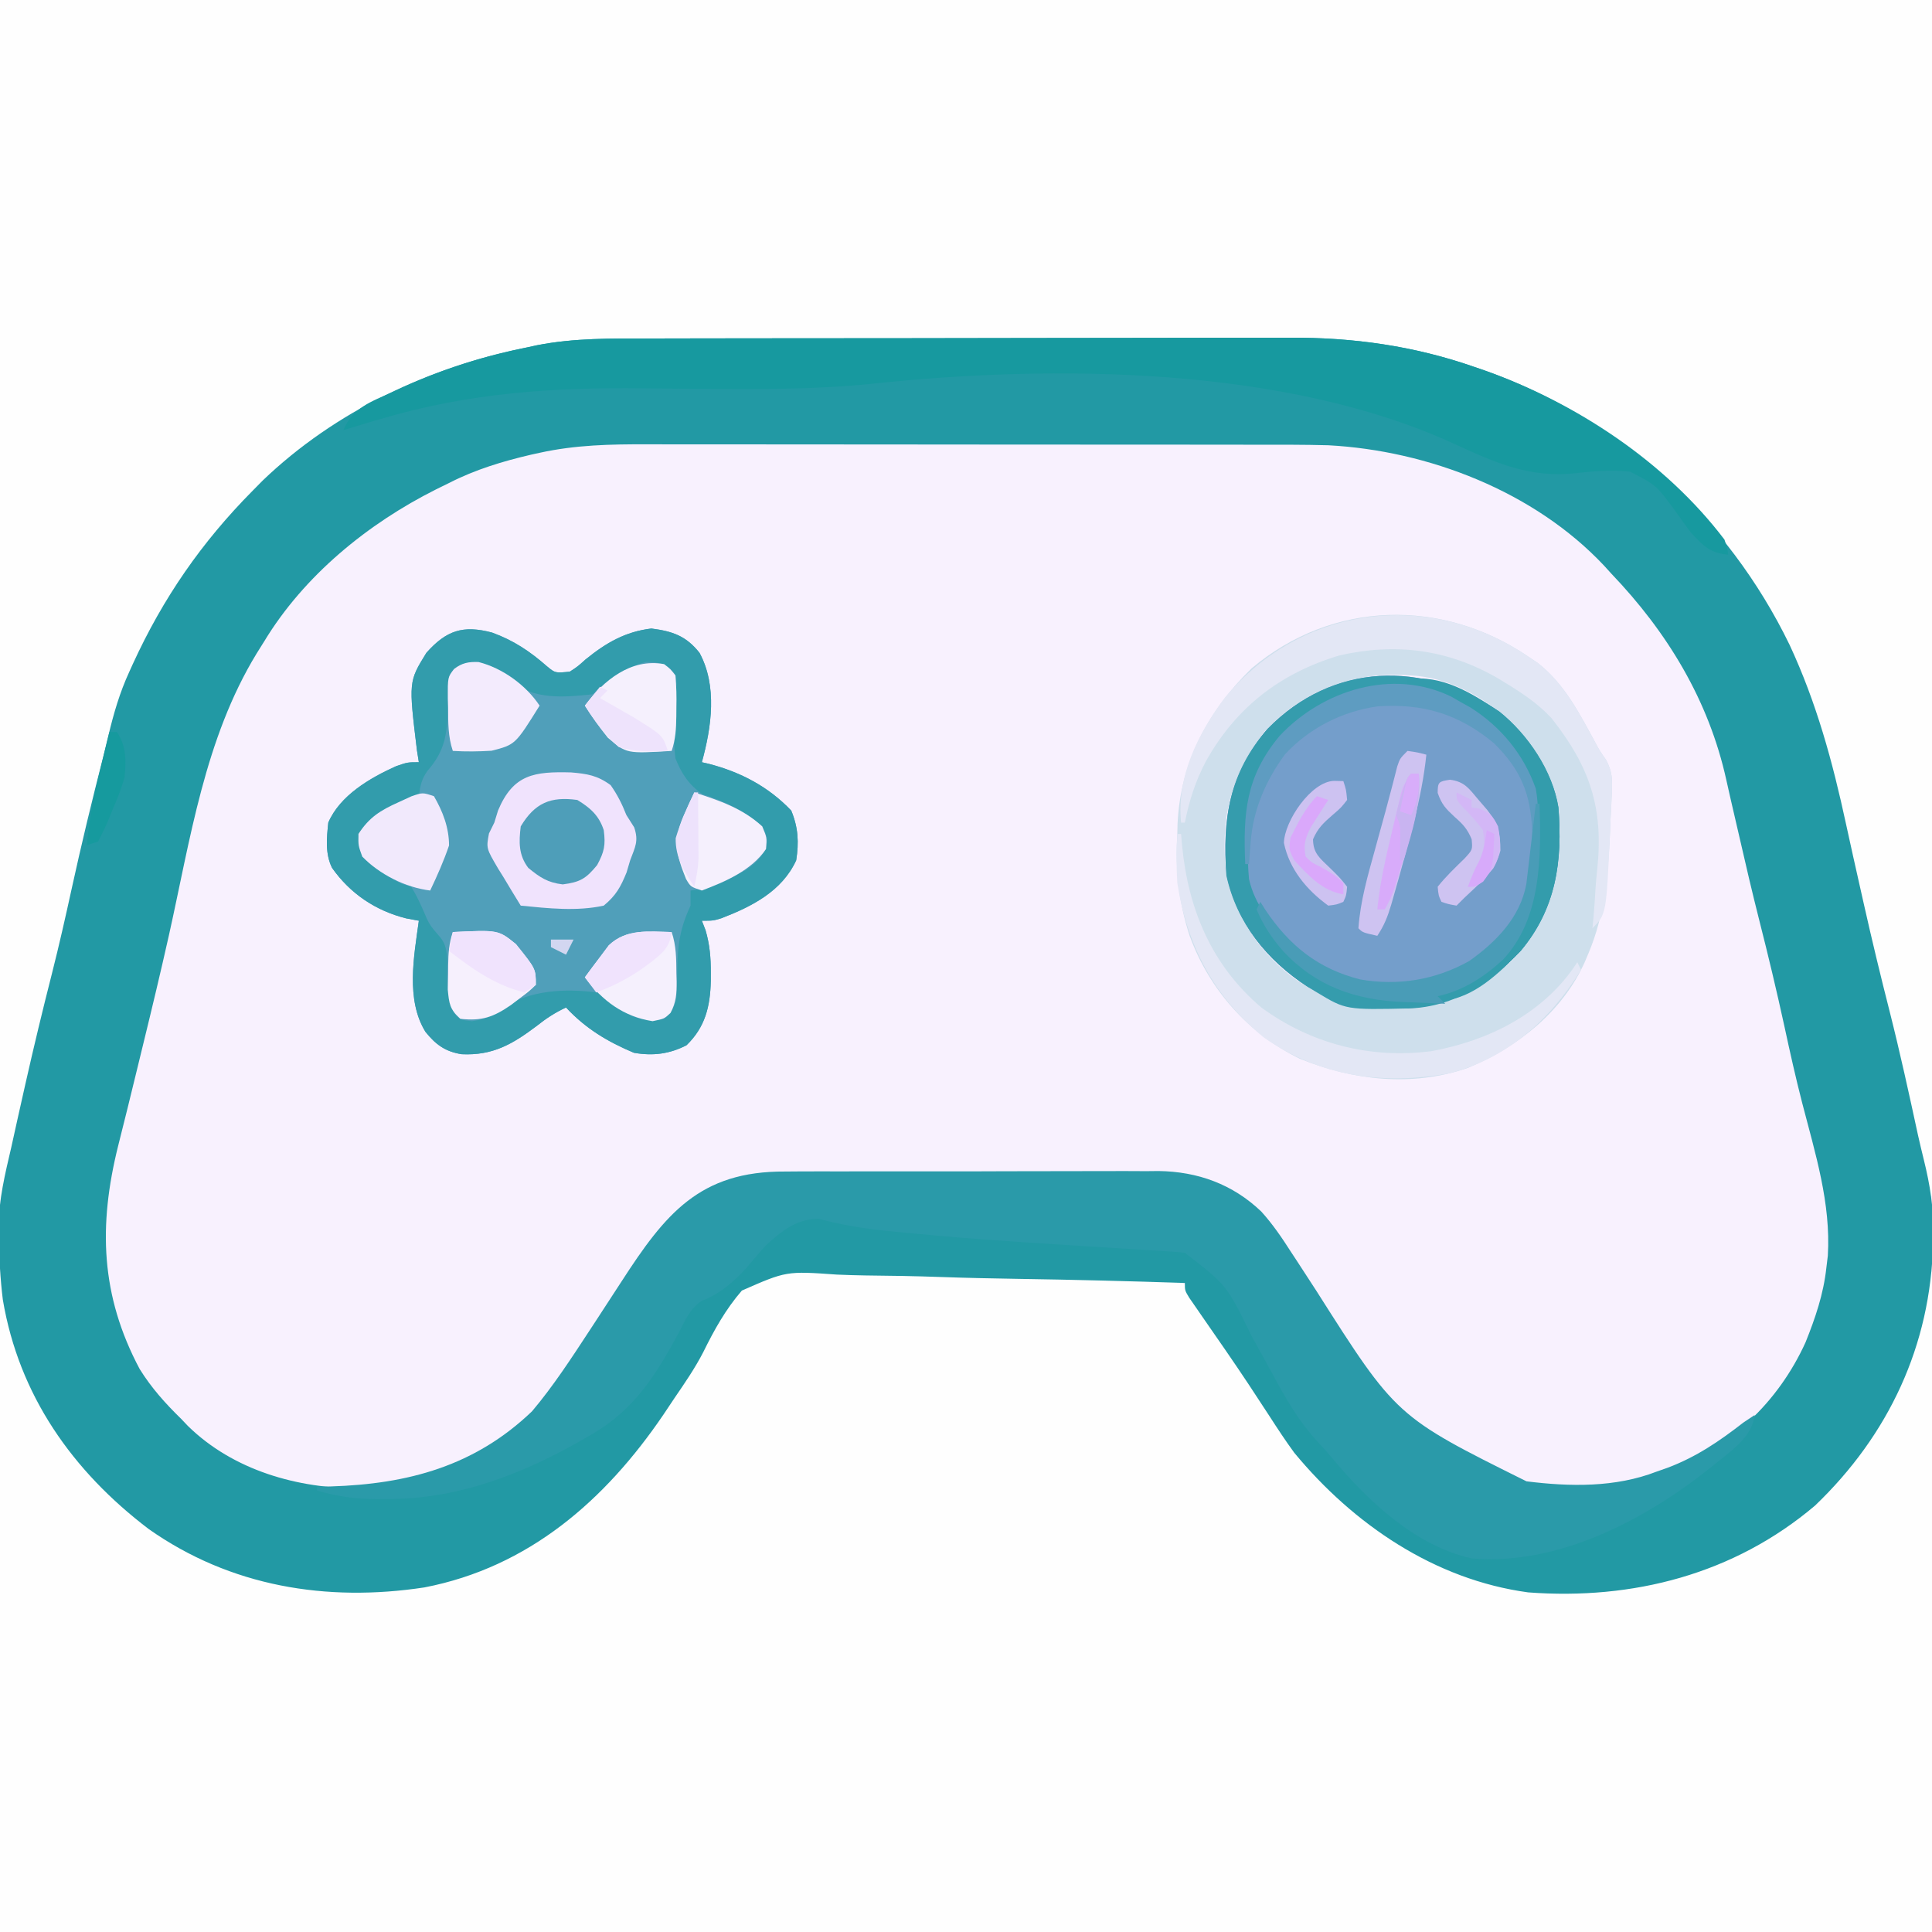 <?xml version="1.0" encoding="UTF-8"?>
<svg version="1.1" xmlns="http://www.w3.org/2000/svg" width="512" height="512">
<rect width="100%" height="100%" fill="#333333" stroke="none"/>
<path d="M0 0 C168.96 0 337.92 0 512 0 C512 168.96 512 337.92 512 512 C343.04 512 174.08 512 0 512 C0 343.04 0 174.08 0 0 Z " fill="#F8F1FE" transform="translate(0,0)"/>
<path d="M0 0 C0.33 0 0.66 0 1 0 C1.135 1.102 1.271 2.204 1.41 3.34 C3.565 19.131 8.561 33.026 18 46 C18.616 46.849 19.232 47.699 19.867 48.574 C35.28 68.785 56.728 79.487 81.406 83.562 C107.223 86.705 132.17 79.761 152.625 63.75 C163.78 54.182 171.419 43.256 179.387 31.012 C180.06 30.028 180.733 29.044 181.426 28.031 C183.453 24.981 185.138 21.837 186.816 18.583 C194.882 3.87 194.882 3.87 201.744 0.753 C209.417 -1.127 217.214 -0.63 225.043 -0.289 C227.545 -0.258 230.048 -0.236 232.55 -0.223 C239.098 -0.163 245.635 0.034 252.179 0.256 C257.535 0.426 262.891 0.476 268.249 0.532 C274.639 0.6 281.028 0.712 287.418 0.836 C288.636 0.859 289.854 0.881 291.108 0.905 C294.544 0.979 297.977 1.082 301.411 1.197 C302.43 1.217 303.448 1.237 304.498 1.258 C311.374 1.532 311.374 1.532 314.563 3.916 C315.274 4.948 315.274 4.948 316 6 C316.522 6.707 317.043 7.415 317.581 8.144 C318.082 8.907 318.584 9.671 319.102 10.457 C319.669 11.315 320.237 12.173 320.822 13.057 C321.714 14.421 321.714 14.421 322.625 15.812 C323.245 16.751 323.866 17.689 324.505 18.656 C326.341 21.434 328.171 24.216 330 27 C347.122 53.064 364.793 73.628 396 82 C396.635 82.175 397.27 82.35 397.924 82.531 C413.402 86.436 431.003 85.209 446 80 C446.636 79.78 447.272 79.561 447.927 79.334 C470.285 71.448 490.403 56.688 501 35 C505.058 25.824 508.805 16.617 510.125 6.625 C510.293 5.38 510.46 4.135 510.633 2.852 C510.754 1.911 510.875 0.97 511 0 C511.33 0 511.66 0 512 0 C512 57.75 512 115.5 512 175 C343.04 175 174.08 175 0 175 C0 117.25 0 59.5 0 0 Z " fill="#FEFEFE" transform="translate(0,337)"/>
<path d="M0 0 C168.96 0 337.92 0 512 0 C512 104.61 512 209.22 512 317 C511.67 317 511.34 317 511 317 C510.774 315.962 510.774 315.962 510.544 314.902 C507.855 302.56 505.122 290.241 502 278 C499.841 269.532 497.865 261.038 496 252.5 C493.894 242.862 491.624 233.283 489.18 223.725 C487.708 217.942 486.361 212.148 485.108 206.314 C479.673 181.171 468.918 157.034 451.059 138.184 C449.217 136.23 447.555 134.216 445.875 132.125 C430.46 114.543 407.986 103.496 386 96.75 C385.242 96.516 384.485 96.282 383.704 96.04 C368.882 91.707 354.828 90.553 339.487 90.58 C337.476 90.573 335.465 90.564 333.453 90.554 C328.036 90.532 322.618 90.529 317.2 90.531 C312.651 90.531 308.102 90.523 303.552 90.514 C292.801 90.495 282.05 90.492 271.299 90.499 C260.273 90.506 249.248 90.483 238.223 90.446 C228.702 90.415 219.181 90.404 209.66 90.408 C203.998 90.41 198.337 90.404 192.675 90.38 C159.492 89.978 159.492 89.978 127 96 C126.192 96.234 125.385 96.469 124.553 96.71 C101.78 103.459 81.812 116.423 65 133 C64.16 133.828 63.319 134.655 62.453 135.508 C44.178 154.54 32.625 178.969 27.188 204.562 C25.267 213.415 23.243 222.224 21 231 C18.84 239.468 16.865 247.962 15 256.5 C12.451 268.163 9.608 279.733 6.677 291.305 C5.652 295.384 4.66 299.471 3.688 303.562 C3.382 304.843 3.076 306.123 2.762 307.441 C2.008 310.963 1.464 314.431 1 318 C0.67 318 0.34 318 0 318 C0 213.06 0 108.12 0 0 Z " fill="#FEFEFE" transform="translate(0,0)"/>
<path d="M0 0 C2.019 -0.006 4.037 -0.013 6.056 -0.02 C11.511 -0.038 16.966 -0.043 22.421 -0.044 C25.839 -0.045 29.257 -0.05 32.675 -0.055 C44.628 -0.073 56.582 -0.082 68.535 -0.08 C79.63 -0.079 90.725 -0.1 101.819 -0.132 C111.383 -0.158 120.946 -0.168 130.509 -0.167 C136.203 -0.167 141.898 -0.172 147.593 -0.194 C152.958 -0.213 158.322 -0.213 163.687 -0.198 C165.64 -0.196 167.592 -0.201 169.545 -0.213 C186.424 -0.312 202.614 1.953 218.611 7.541 C219.474 7.836 220.337 8.131 221.226 8.435 C256.735 20.978 285.733 47.377 302.131 81.202 C309.272 96.553 313.518 112.165 317.08 128.682 C318.326 134.438 319.619 140.184 320.914 145.929 C321.213 147.255 321.511 148.581 321.808 149.907 C323.949 159.446 326.241 168.938 328.656 178.411 C331.399 189.256 333.784 200.18 336.149 211.112 C336.637 213.291 337.153 215.464 337.693 217.631 C339.335 224.277 340.329 230.383 340.174 237.228 C340.161 238.084 340.148 238.941 340.135 239.823 C339.523 266.791 328.397 290.593 308.861 309.291 C287.35 327.506 260.562 334.366 232.861 332.291 C208.077 328.947 186.521 314.244 170.861 295.291 C168.553 292.137 166.417 288.887 164.299 285.603 C163.098 283.769 161.896 281.936 160.693 280.103 C160.074 279.158 159.455 278.213 158.817 277.24 C154.795 271.174 150.639 265.198 146.484 259.223 C145.879 258.344 145.274 257.466 144.65 256.56 C144.111 255.783 143.572 255.005 143.016 254.204 C141.861 252.291 141.861 252.291 141.861 250.291 C127.111 249.798 112.361 249.429 97.604 249.202 C90.75 249.095 83.901 248.948 77.051 248.706 C70.431 248.473 63.815 248.352 57.191 248.298 C54.673 248.259 52.155 248.184 49.639 248.07 C36.267 247.125 36.267 247.125 24.472 252.299 C20.179 257.248 17.131 262.732 14.251 268.588 C12.044 272.881 9.334 276.812 6.611 280.791 C5.631 282.256 4.652 283.722 3.674 285.189 C-11.738 307.873 -32.009 325.62 -59.65 330.97 C-85.528 334.918 -111.087 330.779 -132.764 315.478 C-152.932 300.142 -167.11 280.08 -171.389 254.728 C-172.081 249.082 -172.371 243.474 -172.451 237.791 C-172.478 236.689 -172.478 236.689 -172.505 235.566 C-172.495 228.256 -170.788 221.38 -169.139 214.291 C-168.599 211.856 -168.062 209.421 -167.525 206.986 C-166.961 204.462 -166.394 201.939 -165.826 199.416 C-165.6 198.412 -165.6 198.412 -165.37 197.387 C-163.165 187.605 -160.817 177.866 -158.339 168.148 C-156.46 160.726 -154.773 153.27 -153.139 145.791 C-150.595 134.156 -147.805 122.598 -144.839 111.065 C-144.348 109.118 -143.873 107.167 -143.411 105.214 C-142.007 99.337 -140.416 93.842 -137.889 88.353 C-137.584 87.679 -137.28 87.005 -136.966 86.311 C-128.915 68.732 -118.715 53.985 -105.139 40.291 C-104.289 39.428 -103.44 38.566 -102.564 37.677 C-83.294 19.174 -58.166 7.439 -32.139 2.291 C-31.39 2.127 -30.642 1.963 -29.871 1.794 C-19.939 -0.155 -10.075 -0.006 0 0 Z M-29.139 30.291 C-29.852 30.446 -30.566 30.601 -31.301 30.761 C-38.904 32.528 -46.182 34.723 -53.139 38.291 C-54.268 38.845 -55.397 39.399 -56.561 39.97 C-74.672 49.058 -91.557 62.803 -102.139 80.291 C-102.792 81.335 -103.446 82.379 -104.119 83.455 C-117.886 105.998 -121.693 132.702 -127.368 158.119 C-129.528 167.754 -131.826 177.353 -134.174 186.944 C-134.759 189.336 -135.342 191.727 -135.923 194.12 C-137.531 200.729 -139.146 207.335 -140.822 213.927 C-146.09 235.042 -145.505 253.6 -135.123 273.099 C-132.016 278.095 -128.342 282.198 -124.139 286.291 C-123.548 286.913 -122.958 287.536 -122.35 288.177 C-110.302 299.986 -93.159 304.807 -76.763 304.713 C-59.841 304.228 -44.06 297.803 -31.762 286.044 C-21.819 275.303 -14.282 262.061 -6.356 249.822 C-4.678 247.235 -2.986 244.659 -1.291 242.083 C-0.792 241.304 -0.293 240.525 0.222 239.722 C6.37 230.434 13.028 225.188 23.861 222.291 C27.898 221.771 31.869 221.732 35.935 221.757 C37.088 221.748 38.241 221.74 39.429 221.731 C43.207 221.708 46.985 221.715 50.764 221.724 C52.74 221.72 54.716 221.716 56.692 221.711 C62.895 221.694 69.098 221.697 75.302 221.714 C81.669 221.731 88.036 221.715 94.403 221.683 C99.901 221.656 105.398 221.649 110.896 221.657 C114.166 221.662 117.435 221.658 120.705 221.64 C124.357 221.622 128.007 221.637 131.658 221.659 C132.72 221.648 133.781 221.636 134.875 221.624 C144.666 221.747 154.129 224.741 161.351 231.596 C164.22 234.816 166.556 238.327 168.881 241.951 C169.424 242.777 169.968 243.603 170.528 244.455 C172.253 247.081 173.964 249.716 175.674 252.353 C197.235 286.275 197.235 286.275 232.396 303.857 C243.895 305.296 255.943 305.521 266.861 301.291 C267.831 300.95 268.8 300.61 269.799 300.259 C286.236 294.054 299.068 282.01 306.338 266.048 C308.94 259.581 311.107 253.234 311.861 246.291 C312.057 244.688 312.057 244.688 312.256 243.052 C313.094 229.14 308.909 215.911 305.456 202.572 C303.718 195.825 302.206 189.037 300.736 182.228 C298.695 172.872 296.477 163.577 294.115 154.296 C292.214 146.797 290.456 139.271 288.736 131.728 C287.994 128.512 287.249 125.297 286.503 122.083 C286.114 120.389 285.73 118.695 285.356 116.999 C280.697 95.871 269.719 77.817 254.861 62.291 C254.239 61.605 253.616 60.919 252.975 60.212 C234.501 40.538 206.332 29.69 179.861 28.291 C173.407 28.112 166.948 28.143 160.492 28.145 C158.569 28.142 156.645 28.139 154.722 28.135 C149.534 28.126 144.346 28.124 139.158 28.123 C135.911 28.123 132.663 28.12 129.415 28.118 C118.068 28.109 106.72 28.104 95.372 28.105 C84.821 28.106 74.27 28.095 63.718 28.079 C54.633 28.066 45.547 28.061 36.461 28.062 C31.046 28.062 25.631 28.059 20.216 28.049 C15.125 28.039 10.033 28.039 4.942 28.046 C3.081 28.047 1.22 28.045 -0.64 28.039 C-10.338 28.009 -19.616 28.187 -29.139 30.291 Z " fill="#2299A4" transform="translate(172.139,89.709)"/>
<path d="M0 0 C5.704 2.082 10.006 4.963 14.559 8.961 C16.707 10.731 16.707 10.731 20.566 10.352 C22.689 8.965 22.689 8.965 24.754 7.102 C30.156 2.729 35.224 -0.245 42.191 -1.086 C47.783 -0.361 51.388 0.863 54.941 5.352 C59.697 14.131 58.138 25.028 55.566 34.352 C56.161 34.487 56.755 34.622 57.367 34.762 C65.851 36.965 73.159 40.786 79.254 47.164 C81.107 51.665 81.319 55.556 80.566 60.352 C76.779 68.557 68.845 72.567 60.766 75.688 C58.566 76.352 58.566 76.352 55.566 76.352 C55.889 77.18 56.211 78.009 56.543 78.863 C57.666 82.69 57.951 86.21 57.941 90.164 C57.94 90.867 57.938 91.571 57.937 92.296 C57.777 99.099 56.453 104.552 51.504 109.352 C46.961 111.696 42.558 112.226 37.566 111.352 C30.549 108.407 24.772 104.933 19.566 99.352 C16.675 100.695 14.305 102.242 11.816 104.227 C5.386 109.067 0.163 112.132 -8.105 111.727 C-12.453 111.026 -14.958 109.187 -17.684 105.797 C-22.929 97.31 -20.733 85.769 -19.434 76.352 C-20.547 76.145 -21.661 75.939 -22.809 75.727 C-30.939 73.676 -37.627 69.173 -42.434 62.352 C-44.296 58.628 -43.854 54.416 -43.434 50.352 C-40.326 43.149 -32.466 38.558 -25.496 35.414 C-22.434 34.352 -22.434 34.352 -19.434 34.352 C-19.681 32.805 -19.681 32.805 -19.934 31.227 C-22.145 12.986 -22.145 12.986 -17.434 5.352 C-12.146 -0.581 -7.737 -2.062 0 0 Z " fill="#509FBA" transform="translate(130.434,167.648)"/>
<path d="M0 0 C1.153 -0.009 2.306 -0.017 3.493 -0.026 C7.272 -0.049 11.05 -0.042 14.828 -0.033 C16.805 -0.037 18.781 -0.041 20.757 -0.046 C26.96 -0.063 33.163 -0.06 39.366 -0.043 C45.734 -0.026 52.1 -0.042 58.468 -0.074 C63.965 -0.101 69.463 -0.108 74.96 -0.1 C78.23 -0.095 81.5 -0.099 84.77 -0.117 C88.421 -0.135 92.071 -0.12 95.723 -0.098 C96.784 -0.109 97.846 -0.121 98.94 -0.133 C109.325 -0.003 118.617 3.368 126.187 10.61 C129.191 13.933 131.635 17.523 134.043 21.291 C134.856 22.529 134.856 22.529 135.686 23.791 C137.402 26.406 139.103 29.032 140.801 31.658 C161.954 64.949 161.954 64.949 196.461 82.1 C207.96 83.539 220.008 83.764 230.926 79.533 C231.895 79.193 232.865 78.853 233.864 78.502 C241.482 75.626 247.526 71.506 253.926 66.533 C255.411 65.543 255.411 65.543 256.926 64.533 C256.276 70.614 250.134 74.375 245.737 78.075 C228.256 92.153 204.951 104.509 181.926 102.533 C166.824 99.127 154.266 87.161 144.646 75.564 C143.57 74.293 142.465 73.045 141.321 71.833 C136.096 66.245 132.598 60.056 128.989 53.346 C127.764 51.117 126.537 48.889 125.309 46.662 C124.435 45.073 124.435 45.073 123.544 43.452 C117.038 30.127 117.038 30.127 105.926 21.533 C104.134 21.349 102.336 21.211 100.538 21.1 C98.877 20.995 98.877 20.995 97.182 20.887 C95.976 20.814 94.77 20.741 93.528 20.666 C90.935 20.501 88.343 20.336 85.75 20.17 C81.695 19.915 77.639 19.664 73.584 19.414 C59.015 18.51 44.473 17.492 29.949 16.026 C28.159 15.849 28.159 15.849 26.332 15.668 C20.347 15.037 14.734 14.094 8.926 12.533 C2.983 12.533 -0.824 15.697 -5.074 19.533 C-6.865 21.505 -8.572 23.531 -10.281 25.573 C-13.497 29.089 -17.505 32.623 -22.047 34.233 C-25.285 36.31 -26.598 39.645 -28.324 42.971 C-34.337 54.022 -39.972 63.08 -51.074 69.533 C-51.674 69.886 -52.273 70.24 -52.891 70.603 C-69.039 79.997 -86.765 86.947 -105.636 86.783 C-106.977 86.795 -106.977 86.795 -108.345 86.807 C-113.924 86.791 -118.721 86.108 -124.074 84.533 C-124.074 84.203 -124.074 83.873 -124.074 83.533 C-122.876 83.508 -121.679 83.482 -120.445 83.455 C-99.985 82.824 -82.241 78.079 -67.074 63.533 C-61.415 56.826 -56.628 49.441 -51.824 42.112 C-51.276 41.275 -50.728 40.439 -50.163 39.578 C-47.89 36.104 -45.619 32.628 -43.367 29.14 C-31.819 11.291 -22.699 -0.139 0 0 Z " fill="#2A9AA9" transform="translate(208.074,310.467)"/>
<path d="M0 0 C7.62 6.143 14.119 15.662 15.703 25.438 C16.83 39.572 15.115 52.197 5.703 63.438 C-2.291 71.916 -11.784 78.151 -23.59 78.676 C-40.628 79.063 -40.628 79.063 -48.297 74.438 C-49.145 73.928 -49.993 73.419 -50.867 72.895 C-61.459 65.986 -69.588 56.064 -72.297 43.438 C-73.359 28.407 -71.609 16.405 -61.402 4.59 C-44.12 -13.077 -20.011 -13.613 0 0 Z " fill="#749ECB" transform="translate(397.297,188.562)"/>
<path d="M0 0 C0.833 0.562 1.665 1.124 2.523 1.703 C9.655 7.258 13.632 15.193 17.884 22.999 C19.018 25.104 19.018 25.104 20.626 27.374 C22.27 30.517 22.299 32.413 22.145 35.938 C22.076 37.653 22.076 37.653 22.006 39.402 C21.942 40.59 21.878 41.777 21.812 43 C21.768 44.156 21.724 45.313 21.678 46.504 C21.18 57.514 20.298 68.462 15.938 78.688 C15.634 79.407 15.331 80.126 15.019 80.867 C9.094 94.136 -2.795 103.471 -16 109 C-30.846 114.119 -46.259 112.332 -60.574 106.559 C-74.23 99.852 -84.501 88.292 -89.723 74.024 C-92.63 65.086 -93.586 56.392 -93 47 C-92.979 46.102 -92.959 45.203 -92.938 44.277 C-92.172 28.037 -84.809 14.319 -73.312 3.125 C-51.827 -14.968 -22.756 -15.472 0 0 Z M-70 20 C-79.036 31.952 -81.711 43.218 -80 58 C-77.306 69.459 -70.667 79.257 -61 86 C-52.541 91.126 -46.59 93.189 -36.812 93.25 C-36 93.271 -35.187 93.291 -34.35 93.312 C-22.649 93.387 -13.12 88.476 -4.477 80.742 C4.891 71.064 8.338 59.96 8.383 46.777 C8.141 34.894 3.225 25.44 -5 17 C-12.003 10.485 -21.365 5.516 -31 5 C-31.82 4.95 -32.64 4.899 -33.484 4.848 C-47.571 4.35 -60.407 9.606 -70 20 Z " fill="#CEDFEC" transform="translate(405,174)"/>
<path d="M0 0 C2.019 -0.006 4.037 -0.013 6.056 -0.02 C11.511 -0.038 16.966 -0.043 22.421 -0.044 C25.839 -0.045 29.257 -0.05 32.675 -0.055 C44.628 -0.073 56.582 -0.082 68.535 -0.08 C79.63 -0.079 90.725 -0.1 101.819 -0.132 C111.383 -0.158 120.946 -0.168 130.509 -0.167 C136.203 -0.167 141.898 -0.172 147.593 -0.194 C152.958 -0.213 158.322 -0.213 163.687 -0.198 C165.64 -0.196 167.592 -0.201 169.545 -0.213 C186.424 -0.312 202.614 1.953 218.611 7.541 C219.474 7.836 220.337 8.131 221.226 8.435 C245.436 16.987 269.244 32.693 284.861 53.291 C285.607 55.583 285.607 55.583 285.861 57.291 C280.949 56.869 279.127 54.846 275.861 51.291 C274.374 49.291 272.916 47.269 271.486 45.228 C266.733 38.835 266.733 38.835 259.861 35.291 C255.098 34.791 250.466 35.097 245.721 35.669 C233.336 37.09 224.149 32.942 213.111 27.853 C168.227 7.282 107.053 6.862 58.768 12.007 C47.144 13.203 35.557 13.41 23.881 13.384 C22.738 13.382 22.738 13.382 21.573 13.38 C13.797 13.36 6.022 13.306 -1.753 13.207 C-25.676 12.913 -48.075 14.44 -71.139 21.291 C-72.821 21.78 -72.821 21.78 -74.537 22.279 C-76.743 22.931 -78.942 23.606 -81.139 24.291 C-78.737 18.323 -73.713 16.713 -68.201 14.228 C-66.774 13.57 -66.774 13.57 -65.318 12.898 C-54.54 7.994 -43.759 4.589 -32.139 2.291 C-31.39 2.127 -30.642 1.963 -29.871 1.794 C-19.939 -0.155 -10.075 -0.006 0 0 Z " fill="#17999F" transform="translate(172.139,89.709)"/>
<path d="M0 0 C5.704 2.082 10.006 4.963 14.559 8.961 C16.707 10.731 16.707 10.731 20.566 10.352 C22.689 8.965 22.689 8.965 24.754 7.102 C30.156 2.729 35.224 -0.245 42.191 -1.086 C47.783 -0.361 51.388 0.863 54.941 5.352 C59.697 14.131 58.138 25.028 55.566 34.352 C56.161 34.487 56.755 34.622 57.367 34.762 C65.851 36.965 73.159 40.786 79.254 47.164 C81.107 51.665 81.319 55.556 80.566 60.352 C76.779 68.557 68.845 72.567 60.766 75.688 C58.566 76.352 58.566 76.352 55.566 76.352 C55.889 77.18 56.211 78.009 56.543 78.863 C57.666 82.69 57.951 86.21 57.941 90.164 C57.94 90.867 57.938 91.571 57.937 92.296 C57.777 99.099 56.453 104.552 51.504 109.352 C46.961 111.696 42.558 112.226 37.566 111.352 C30.549 108.407 24.772 104.933 19.566 99.352 C16.675 100.695 14.305 102.242 11.816 104.227 C5.386 109.067 0.163 112.132 -8.105 111.727 C-12.453 111.026 -14.958 109.187 -17.684 105.797 C-22.929 97.31 -20.733 85.769 -19.434 76.352 C-20.547 76.145 -21.661 75.939 -22.809 75.727 C-30.939 73.676 -37.627 69.173 -42.434 62.352 C-44.296 58.628 -43.854 54.416 -43.434 50.352 C-40.326 43.149 -32.466 38.558 -25.496 35.414 C-22.434 34.352 -22.434 34.352 -19.434 34.352 C-19.681 32.805 -19.681 32.805 -19.934 31.227 C-22.145 12.986 -22.145 12.986 -17.434 5.352 C-12.146 -0.581 -7.737 -2.062 0 0 Z M-10.137 9.623 C-12.384 12.62 -11.749 16.367 -11.746 19.977 C-11.901 26.716 -12.468 31.264 -17.059 36.527 C-18.737 38.754 -19.057 40.618 -19.434 43.352 C-20.671 43.692 -20.671 43.692 -21.934 44.039 C-27.358 46.073 -32.18 48.471 -35.434 53.352 C-35.343 57.141 -35.027 58.785 -32.254 61.434 C-31.364 62.005 -30.475 62.576 -29.559 63.164 C-28.674 63.748 -27.79 64.332 -26.879 64.934 C-24.425 66.467 -24.425 66.467 -21.434 67.352 C-19.934 69.969 -19.934 69.969 -18.434 73.227 C-16.666 77.396 -16.666 77.396 -13.777 80.738 C-11.507 83.464 -11.976 86.888 -11.934 90.289 C-11.92 95.744 -11.92 95.744 -10.094 100.816 C-8.42 102.63 -8.42 102.63 -5.371 102.977 C-1.362 102.34 -0.329 101.692 2.816 99.414 C10.017 94.779 19.194 94.253 27.566 95.352 C31.236 96.814 33.747 98.628 36.566 101.352 C39.65 102.893 42.175 102.649 45.566 102.352 C47.668 100.566 48.464 99.087 48.845 96.354 C48.98 93.914 49.04 91.483 49.066 89.039 C49.136 82.613 49.845 78.179 52.566 72.352 C52.566 71.032 52.566 69.712 52.566 68.352 C53.439 68.245 54.312 68.138 55.211 68.027 C58.69 67.327 61.156 66.246 64.254 64.539 C65.186 64.038 66.118 63.536 67.078 63.02 C69.602 61.327 71.015 59.948 72.566 57.352 C73.044 54.364 73.044 54.364 71.566 51.352 C66.947 47.222 61.561 44.683 55.707 42.797 C52.134 40.385 50.168 37.33 48.566 33.352 C48.07 29.548 48.223 25.862 48.441 22.039 C48.536 20.085 48.617 18.131 48.684 16.176 C48.755 14.893 48.755 14.893 48.828 13.585 C48.748 11.287 48.748 11.287 47.247 9.589 C45.135 8.034 43.354 7.701 40.746 7.785 C35.725 9.09 30.238 12.68 26.566 16.352 C18.583 17.197 11.473 17.784 4.691 12.914 C3.3 11.746 1.92 10.563 0.566 9.352 C-2.819 7.659 -7.019 7.296 -10.137 9.623 Z " fill="#329CAC" transform="translate(130.434,167.648)"/>
<path d="M0 0 C7.62 6.143 14.119 15.662 15.703 25.438 C16.83 39.572 15.115 52.197 5.703 63.438 C-2.291 71.916 -11.784 78.151 -23.59 78.676 C-40.628 79.063 -40.628 79.063 -48.297 74.438 C-49.145 73.928 -49.993 73.419 -50.867 72.895 C-61.459 65.986 -69.588 56.064 -72.297 43.438 C-73.359 28.407 -71.609 16.405 -61.402 4.59 C-44.12 -13.077 -20.011 -13.613 0 0 Z M-57.508 11.082 C-65.288 21.326 -67.444 31.917 -66.297 44.438 C-65.483 47.872 -64.219 50.491 -62.297 53.438 C-61.822 54.194 -61.348 54.951 -60.859 55.73 C-55.071 64.037 -46.623 69.529 -36.816 72 C-26.792 73.741 -16.834 72.199 -7.941 67.082 C-5.935 65.635 -4.118 64.111 -2.297 62.438 C-1.659 61.878 -1.021 61.319 -0.363 60.742 C7.446 53.501 8.751 45.354 9.148 35 C9.347 25.048 8.893 17.995 1.703 10.438 C0.858 9.542 0.858 9.542 -0.004 8.629 C-7.419 1.666 -16.131 -1.939 -26.172 -2.812 C-38.586 -1.819 -48.799 1.818 -57.508 11.082 Z " fill="#359CAD" transform="translate(397.297,188.562)"/>
<path d="M0 0 C0.833 0.562 1.665 1.124 2.523 1.703 C9.655 7.258 13.632 15.193 17.884 22.999 C19.018 25.104 19.018 25.104 20.626 27.374 C22.27 30.517 22.299 32.413 22.145 35.938 C22.076 37.653 22.076 37.653 22.006 39.402 C21.942 40.59 21.878 41.777 21.812 43 C21.768 44.156 21.724 45.313 21.678 46.504 C20.691 68.309 20.691 68.309 17 72 C17.072 71.328 17.144 70.657 17.219 69.965 C17.488 67.068 17.675 64.173 17.84 61.269 C17.953 59.67 18.1 58.074 18.273 56.481 C20.007 40.134 16.358 29.185 6.111 16.255 C2.545 12.446 -1.561 9.697 -6 7 C-6.626 6.616 -7.253 6.233 -7.898 5.837 C-21.189 -1.914 -35.095 -3.735 -50.129 -0.281 C-65.798 4.458 -77.393 13.443 -85.386 27.675 C-88.159 32.911 -89.864 38.203 -91 44 C-91.33 44 -91.66 44 -92 44 C-93.242 31.829 -87.515 20.436 -80.438 10.938 C-59.94 -13.765 -26.175 -17.796 0 0 Z " fill="#E3E7F5" transform="translate(405,174)"/>
<path d="M0 0 C4.291 0.37 6.946 0.789 10.466 3.363 C12.283 5.943 13.489 8.373 14.646 11.301 C15.667 12.91 15.667 12.91 16.708 14.551 C17.954 18.206 16.978 19.717 15.646 23.301 C15.174 24.89 15.174 24.89 14.693 26.512 C13.09 30.422 11.921 32.568 8.646 35.301 C1.48 36.866 -6.115 36.023 -13.354 35.301 C-14.922 32.772 -16.457 30.232 -17.979 27.676 C-18.425 26.963 -18.871 26.25 -19.331 25.516 C-22.505 20.11 -22.505 20.11 -21.772 16.176 C-21.304 15.227 -20.836 14.278 -20.354 13.301 C-20.028 12.241 -19.702 11.182 -19.366 10.09 C-15.317 0.416 -9.672 -0.252 0 0 Z " fill="#F0E3FD" transform="translate(151.354,204.699)"/>
<path d="M0 0 C0.33 0 0.66 0 1 0 C1.086 1.016 1.173 2.032 1.262 3.078 C2.899 19.96 9.059 34.783 22.258 45.996 C35.497 55.671 51.131 59.646 67.328 57.574 C82.106 54.874 96.187 48.011 104.969 35.539 C105.309 35.031 105.649 34.523 106 34 C106.33 34.66 106.66 35.32 107 36 C98.876 49.293 87.207 59.694 71.73 63.531 C54.308 66.522 37.803 64.344 23 54 C9.745 43.242 2.577 29.635 0 13 C-0.262 8.638 -0.269 4.361 0 0 Z " fill="#E3E7F5" transform="translate(312,221)"/>
<path d="M0 0 C9.172 -1.284 17.038 3.663 24.434 8.637 C31.994 14.724 38.431 24.321 40 34 C41.126 48.123 39.423 60.777 30 72 C24.656 77.565 17.346 84.758 9.234 85.125 C8.497 85.084 7.76 85.043 7 85 C8 83 8 83 9.934 82.246 C10.76 81.979 11.586 81.712 12.438 81.438 C20.257 78.397 27.033 73.107 30.5 65.312 C35.222 50.924 36.059 36.355 29.414 22.754 C23.541 12.278 15.829 6.6 4.188 3 C2.797 2.646 1.403 2.304 0 2 C0 1.34 0 0.68 0 0 Z " fill="#339CAC" transform="translate(373,180)"/>
<path d="M0 0 C2.361 4.071 4 8.344 4 13.062 C2.602 17.17 0.87 21.087 -1 25 C-7.57 24.179 -14.402 20.738 -19 16 C-20.062 13.062 -20.062 13.062 -20 10 C-17.169 5.594 -14.167 3.745 -9.438 1.625 C-8.302 1.102 -7.166 0.578 -5.996 0.039 C-3 -1 -3 -1 0 0 Z " fill="#F1E9FC" transform="translate(115,211)"/>
<path d="M0 0 C1.226 3.677 1.223 7.108 1.25 10.938 C1.271 11.654 1.291 12.37 1.312 13.107 C1.336 16.313 1.206 18.616 -0.324 21.465 C-2 23 -2 23 -5.062 23.625 C-12.786 22.399 -18.403 18.203 -23 12 C-21.67 10.17 -20.31 8.361 -18.938 6.562 C-18.183 5.553 -17.429 4.544 -16.652 3.504 C-11.95 -0.935 -6.17 -0.126 0 0 Z " fill="#F5F0FD" transform="translate(178,247)"/>
<path d="M0 0 C6.373 1.628 12.557 6.108 16.172 11.555 C9.731 21.898 9.731 21.898 3.457 23.508 C-0.01 23.719 -3.363 23.767 -6.828 23.555 C-8.109 19.713 -8.051 16.059 -8.078 12.055 C-8.099 11.283 -8.119 10.51 -8.141 9.715 C-8.18 4.005 -8.18 4.005 -6.495 1.85 C-4.393 0.217 -2.643 -0.102 0 0 Z " fill="#F3EBFD" transform="translate(126.828,175.445)"/>
<path d="M0 0 C1.671 1.291 1.671 1.291 3 3 C3.245 5.915 3.328 8.594 3.25 11.5 C3.245 12.272 3.24 13.044 3.234 13.84 C3.189 17.129 3.046 19.863 2 23 C-9.979 23.733 -9.979 23.733 -14.934 19.484 C-17.134 16.738 -19.14 13.987 -21 11 C-16.03 4.293 -8.805 -1.617 0 0 Z " fill="#F5F0FD" transform="translate(176,176)"/>
<path d="M0 0 C6.709 2.172 12.738 4.195 18 9 C19.25 12 19.25 12 19 15 C15.195 20.638 8.216 23.644 2 26 C-1 25 -1 25 -2.203 22.926 C-4.713 16.66 -5.665 13.047 -3.027 6.637 C-2.058 4.403 -1.05 2.197 0 0 Z " fill="#F5F0FD" transform="translate(184,210)"/>
<path d="M0 0 C12.048 -0.575 12.048 -0.575 16.711 3.188 C22 9.756 22 9.756 22 14 C20.172 15.754 20.172 15.754 17.75 17.562 C16.567 18.462 16.567 18.462 15.359 19.379 C10.758 22.54 7.706 23.623 2 23 C-0.793 20.502 -1.001 18.988 -1.328 15.215 C-1.318 13.789 -1.291 12.363 -1.25 10.938 C-1.245 10.218 -1.24 9.498 -1.234 8.756 C-1.187 5.592 -1.006 3.019 0 0 Z " fill="#F6F0FD" transform="translate(120,247)"/>
<path d="M0 0 C3.443 2.096 5.747 4.127 7 8 C7.516 11.953 7.159 13.704 5.25 17.25 C2.277 20.883 0.722 21.775 -3.875 22.375 C-7.872 21.895 -9.905 20.533 -13 18 C-15.591 14.584 -15.503 11.167 -15 7 C-11.282 0.807 -7.101 -0.995 0 0 Z " fill="#4E9EB9" transform="translate(153,212)"/>
<path d="M0 0 C1.168 0.675 1.168 0.675 2.359 1.363 C3.262 1.865 4.164 2.366 5.094 2.883 C13.147 7.988 19.178 15.323 22.359 24.363 C23.222 29.041 22.946 33.661 22.359 38.363 C22.029 38.363 21.699 38.363 21.359 38.363 C21.368 37.552 21.377 36.742 21.387 35.906 C21.12 25.93 18.39 19.275 11.211 12.266 C1.914 4.584 -7.431 1.765 -19.465 2.547 C-28.871 3.848 -37.58 8.251 -44.074 15.23 C-49.198 22.207 -52.556 29.95 -53.203 38.551 C-53.287 39.637 -53.371 40.724 -53.457 41.844 C-53.518 42.675 -53.578 43.507 -53.641 44.363 C-53.971 44.363 -54.301 44.363 -54.641 44.363 C-55.205 30.86 -54.533 21.191 -45.543 10.395 C-34.157 -1.763 -15.604 -7.619 0 0 Z " fill="#5E9CC1" transform="translate(384.641,184.637)"/>
<path d="M0 0 C0.33 0 0.66 0 1 0 C1.423 14.14 1.547 30.386 -8.688 41.312 C-13.679 45.921 -19.302 49.567 -26 51 C-25.34 51.66 -24.68 52.32 -24 53 C-27.001 52.885 -30 52.758 -33 52.625 C-34.259 52.579 -34.259 52.579 -35.543 52.531 C-47.972 51.953 -58.376 48.311 -67 39 C-69.994 35.566 -72.223 32.209 -74 28 C-73.67 27.34 -73.34 26.68 -73 26 C-72.55 26.713 -72.1 27.426 -71.637 28.16 C-65.296 37.601 -57.682 43.75 -46.52 46.562 C-36.458 48.31 -26.61 46.705 -17.645 41.68 C-10.473 36.603 -4.104 30.088 -2.498 21.229 C-2.382 20.25 -2.267 19.271 -2.148 18.262 C-1.955 16.662 -1.955 16.662 -1.758 15.029 C-1.568 13.375 -1.568 13.375 -1.375 11.688 C-1.241 10.565 -1.107 9.443 -0.969 8.287 C-0.64 5.525 -0.317 2.763 0 0 Z " fill="#499CB7" transform="translate(407,213)"/>
<path d="M0 0 C2.625 0.375 2.625 0.375 5 1 C4.371 6.97 3.242 12.627 1.75 18.438 C1.531 19.299 1.312 20.161 1.087 21.049 C-0.42 26.911 -2.007 32.748 -3.688 38.562 C-3.89 39.27 -4.092 39.978 -4.3 40.707 C-5.236 43.873 -6.152 46.227 -8 49 C-11.875 48.125 -11.875 48.125 -13 47 C-12.502 39.829 -10.542 33.092 -8.625 26.188 C-8.321 25.076 -8.017 23.964 -7.703 22.818 C-7.099 20.614 -6.492 18.411 -5.88 16.208 C-5.295 14.075 -4.726 11.937 -4.175 9.795 C-3.791 8.313 -3.791 8.313 -3.398 6.801 C-3.176 5.922 -2.953 5.043 -2.724 4.138 C-2 2 -2 2 0 0 Z " fill="#CEC3F1" transform="translate(373,199)"/>
<path d="M0 0 C3.872 0.52 5.001 2.301 7.484 5.242 C8.263 6.147 9.042 7.052 9.844 7.984 C12.716 11.604 13.359 14.21 13.359 18.777 C12.073 24.106 7.586 27.689 3.734 31.367 C3.074 32.027 2.414 32.687 1.734 33.367 C-0.391 32.992 -0.391 32.992 -2.266 32.367 C-3.047 30.676 -3.047 30.676 -3.266 28.367 C-1.1 25.639 1.335 23.332 3.828 20.902 C5.995 18.55 5.995 18.55 5.734 15.77 C4.606 13.059 3.439 11.783 1.234 9.867 C-1.144 7.635 -2.175 6.628 -3.266 3.492 C-3.266 0.511 -2.924 0.474 0 0 Z " fill="#CEC3F1" transform="translate(384.266,206.633)"/>
<path d="M0 0 C1.207 0.031 1.207 0.031 2.438 0.062 C3.18 2.312 3.18 2.312 3.438 5.062 C1.82 7.125 1.82 7.125 -0.438 9.062 C-2.847 11.145 -4.347 12.557 -5.602 15.496 C-5.544 19.294 -3.729 20.526 -1.062 23.125 C1.531 25.66 1.531 25.66 3.438 28.062 C3.219 30.371 3.219 30.371 2.438 32.062 C0.691 32.789 0.691 32.789 -1.562 33.062 C-7.302 28.898 -11.874 23.39 -13.312 16.438 C-13.168 10.623 -6.085 0.148 0 0 Z " fill="#CDC2F1" transform="translate(353.562,206.938)"/>
<path d="M0 0 C12.048 -0.575 12.048 -0.575 16.711 3.188 C22 9.756 22 9.756 22 14 C21.01 14.66 20.02 15.32 19 16 C13.148 14.61 7.804 11.545 3 8 C2.216 7.423 1.433 6.845 0.625 6.25 C0.089 5.838 -0.448 5.425 -1 5 C-0.67 3.35 -0.34 1.7 0 0 Z " fill="#F0E3FD" transform="translate(120,247)"/>
<path d="M0 0 C-0.507 4.054 -2.368 5.526 -5.5 8 C-10.06 11.522 -14.603 14.018 -20 16 C-20.99 14.68 -21.98 13.36 -23 12 C-21.67 10.17 -20.31 8.361 -18.938 6.562 C-18.183 5.553 -17.429 4.544 -16.652 3.504 C-11.95 -0.935 -6.17 -0.126 0 0 Z " fill="#F0E3FD" transform="translate(178,247)"/>
<path d="M0 0 C0.66 0 1.32 0 2 0 C4.506 3.759 4.465 7.648 4 12 C3.149 15.098 1.964 17.992 0.688 20.938 C0.379 21.704 0.07 22.47 -0.248 23.26 C-1.071 25.216 -2.027 27.114 -3 29 C-3.99 29.33 -4.98 29.66 -6 30 C-5.386 23.122 -4.101 16.634 -2.438 9.938 C-2.204 8.977 -1.97 8.016 -1.729 7.025 C-1.157 4.682 -0.581 2.341 0 0 Z " fill="#169A9E" transform="translate(29,194)"/>
<path d="M0 0 C0.66 0.33 1.32 0.66 2 1 C1.34 1.66 0.68 2.32 0 3 C0.808 3.459 1.616 3.918 2.449 4.391 C3.518 5.004 4.586 5.618 5.688 6.25 C6.743 6.853 7.799 7.457 8.887 8.078 C16.617 12.85 16.617 12.85 18 17 C13.457 17.302 9.408 17.203 5 16 C1.309 12.761 -1.368 9.129 -4 5 C-2.68 3.35 -1.36 1.7 0 0 Z " fill="#EEE3FC" transform="translate(159,182)"/>
<path d="M0 0 C0.66 0 1.32 0 2 0 C2.474 7.268 0.746 13.332 -1.375 20.25 C-1.692 21.325 -2.009 22.4 -2.336 23.508 C-4.903 32.086 -4.903 32.086 -7 36 C-7.66 36 -8.32 36 -9 36 C-8.298 28.905 -6.736 22.111 -5.062 15.188 C-4.798 14.056 -4.533 12.925 -4.26 11.76 C-4 10.678 -3.74 9.595 -3.473 8.48 C-3.121 7.009 -3.121 7.009 -2.762 5.509 C-2 3 -2 3 0 0 Z " fill="#D8ABFA" transform="translate(374,205)"/>
<path d="M0 0 C0.99 0.33 1.98 0.66 3 1 C2.35 1.996 2.35 1.996 1.688 3.012 C1.131 3.895 0.574 4.778 0 5.688 C-0.557 6.558 -1.114 7.428 -1.688 8.324 C-3.116 11.237 -3.587 12.81 -3 16 C-1.344 17.612 -1.344 17.612 0.875 18.688 C3.31 20.027 5.019 21.019 7 23 C7 23.99 7 24.98 7 26 C1.411 25.118 -2.285 21.005 -6 17 C-7.438 14.125 -7.438 14.125 -7 11 C-5.107 7.184 -3.04 3.04 0 0 Z " fill="#DAA8FB" transform="translate(349,211)"/>
<path d="M0 0 C0.33 0 0.66 0 1 0 C1.029 3.229 1.047 6.458 1.062 9.688 C1.071 10.6 1.079 11.512 1.088 12.451 C1.091 13.337 1.094 14.224 1.098 15.137 C1.103 15.948 1.108 16.76 1.114 17.596 C0.993 20.149 0.56 22.51 0 25 C-2.724 20.913 -5.047 17.15 -4.938 12.125 C-3.67 7.9 -1.899 3.975 0 0 Z " fill="#EDE2FC" transform="translate(184,210)"/>
<path d="M0 0 C1.98 0.99 1.98 0.99 4 2 C4 2.66 4 3.32 4 4 C4.598 4.082 5.196 4.165 5.812 4.25 C8.833 5.286 9.564 6.128 11 9 C11.797 13.082 11.894 16.502 9.723 20.141 C8.233 21.933 6.815 23.537 5 25 C4.34 25 3.68 25 3 25 C4.832 20.29 4.832 20.29 6.125 18.062 C7.43 14.987 7.577 13.335 7 10 C5.313 7.745 3.498 5.748 1.531 3.734 C0 2 0 2 0 0 Z " fill="#D3B7F6" transform="translate(386,210)"/>
<path d="M0 0 C0.66 0 1.32 0 2 0 C2.657 8.051 0.229 15.357 -2 23 C-2.33 23 -2.66 23 -3 23 C-2.983 22.078 -2.983 22.078 -2.965 21.137 C-2.956 20.328 -2.947 19.52 -2.938 18.688 C-2.926 17.887 -2.914 17.086 -2.902 16.262 C-2.903 13.831 -2.903 13.831 -4 11 C-3.477 8.555 -3.477 8.555 -2.625 5.875 C-2.349 4.986 -2.073 4.096 -1.789 3.18 C-1 1 -1 1 0 0 Z " fill="#C9B4F1" transform="translate(374,205)"/>
<path d="M0 0 C0.66 0.33 1.32 0.66 2 1 C1.652 10.117 1.652 10.117 -0.938 13.625 C-3 15 -3 15 -5 15 C-4.074 12.618 -3.168 10.306 -1.938 8.062 C-0.739 5.425 -0.39 2.858 0 0 Z " fill="#D7AAFA" transform="translate(394,220)"/>
<path d="M0 0 C0.66 0 1.32 0 2 0 C2.196 4.219 1.802 7.17 0 11 C-0.99 10.67 -1.98 10.34 -3 10 C-2.692 8.52 -2.378 7.041 -2.062 5.562 C-1.888 4.739 -1.714 3.915 -1.535 3.066 C-1 1 -1 1 0 0 Z " fill="#D8ADFA" transform="translate(374,205)"/>
<path d="M0 0 C1.98 0 3.96 0 6 0 C5.34 1.32 4.68 2.64 4 4 C2.68 3.34 1.36 2.68 0 2 C0 1.34 0 0.68 0 0 Z " fill="#D2D6F0" transform="translate(146,249)"/>
</svg>

